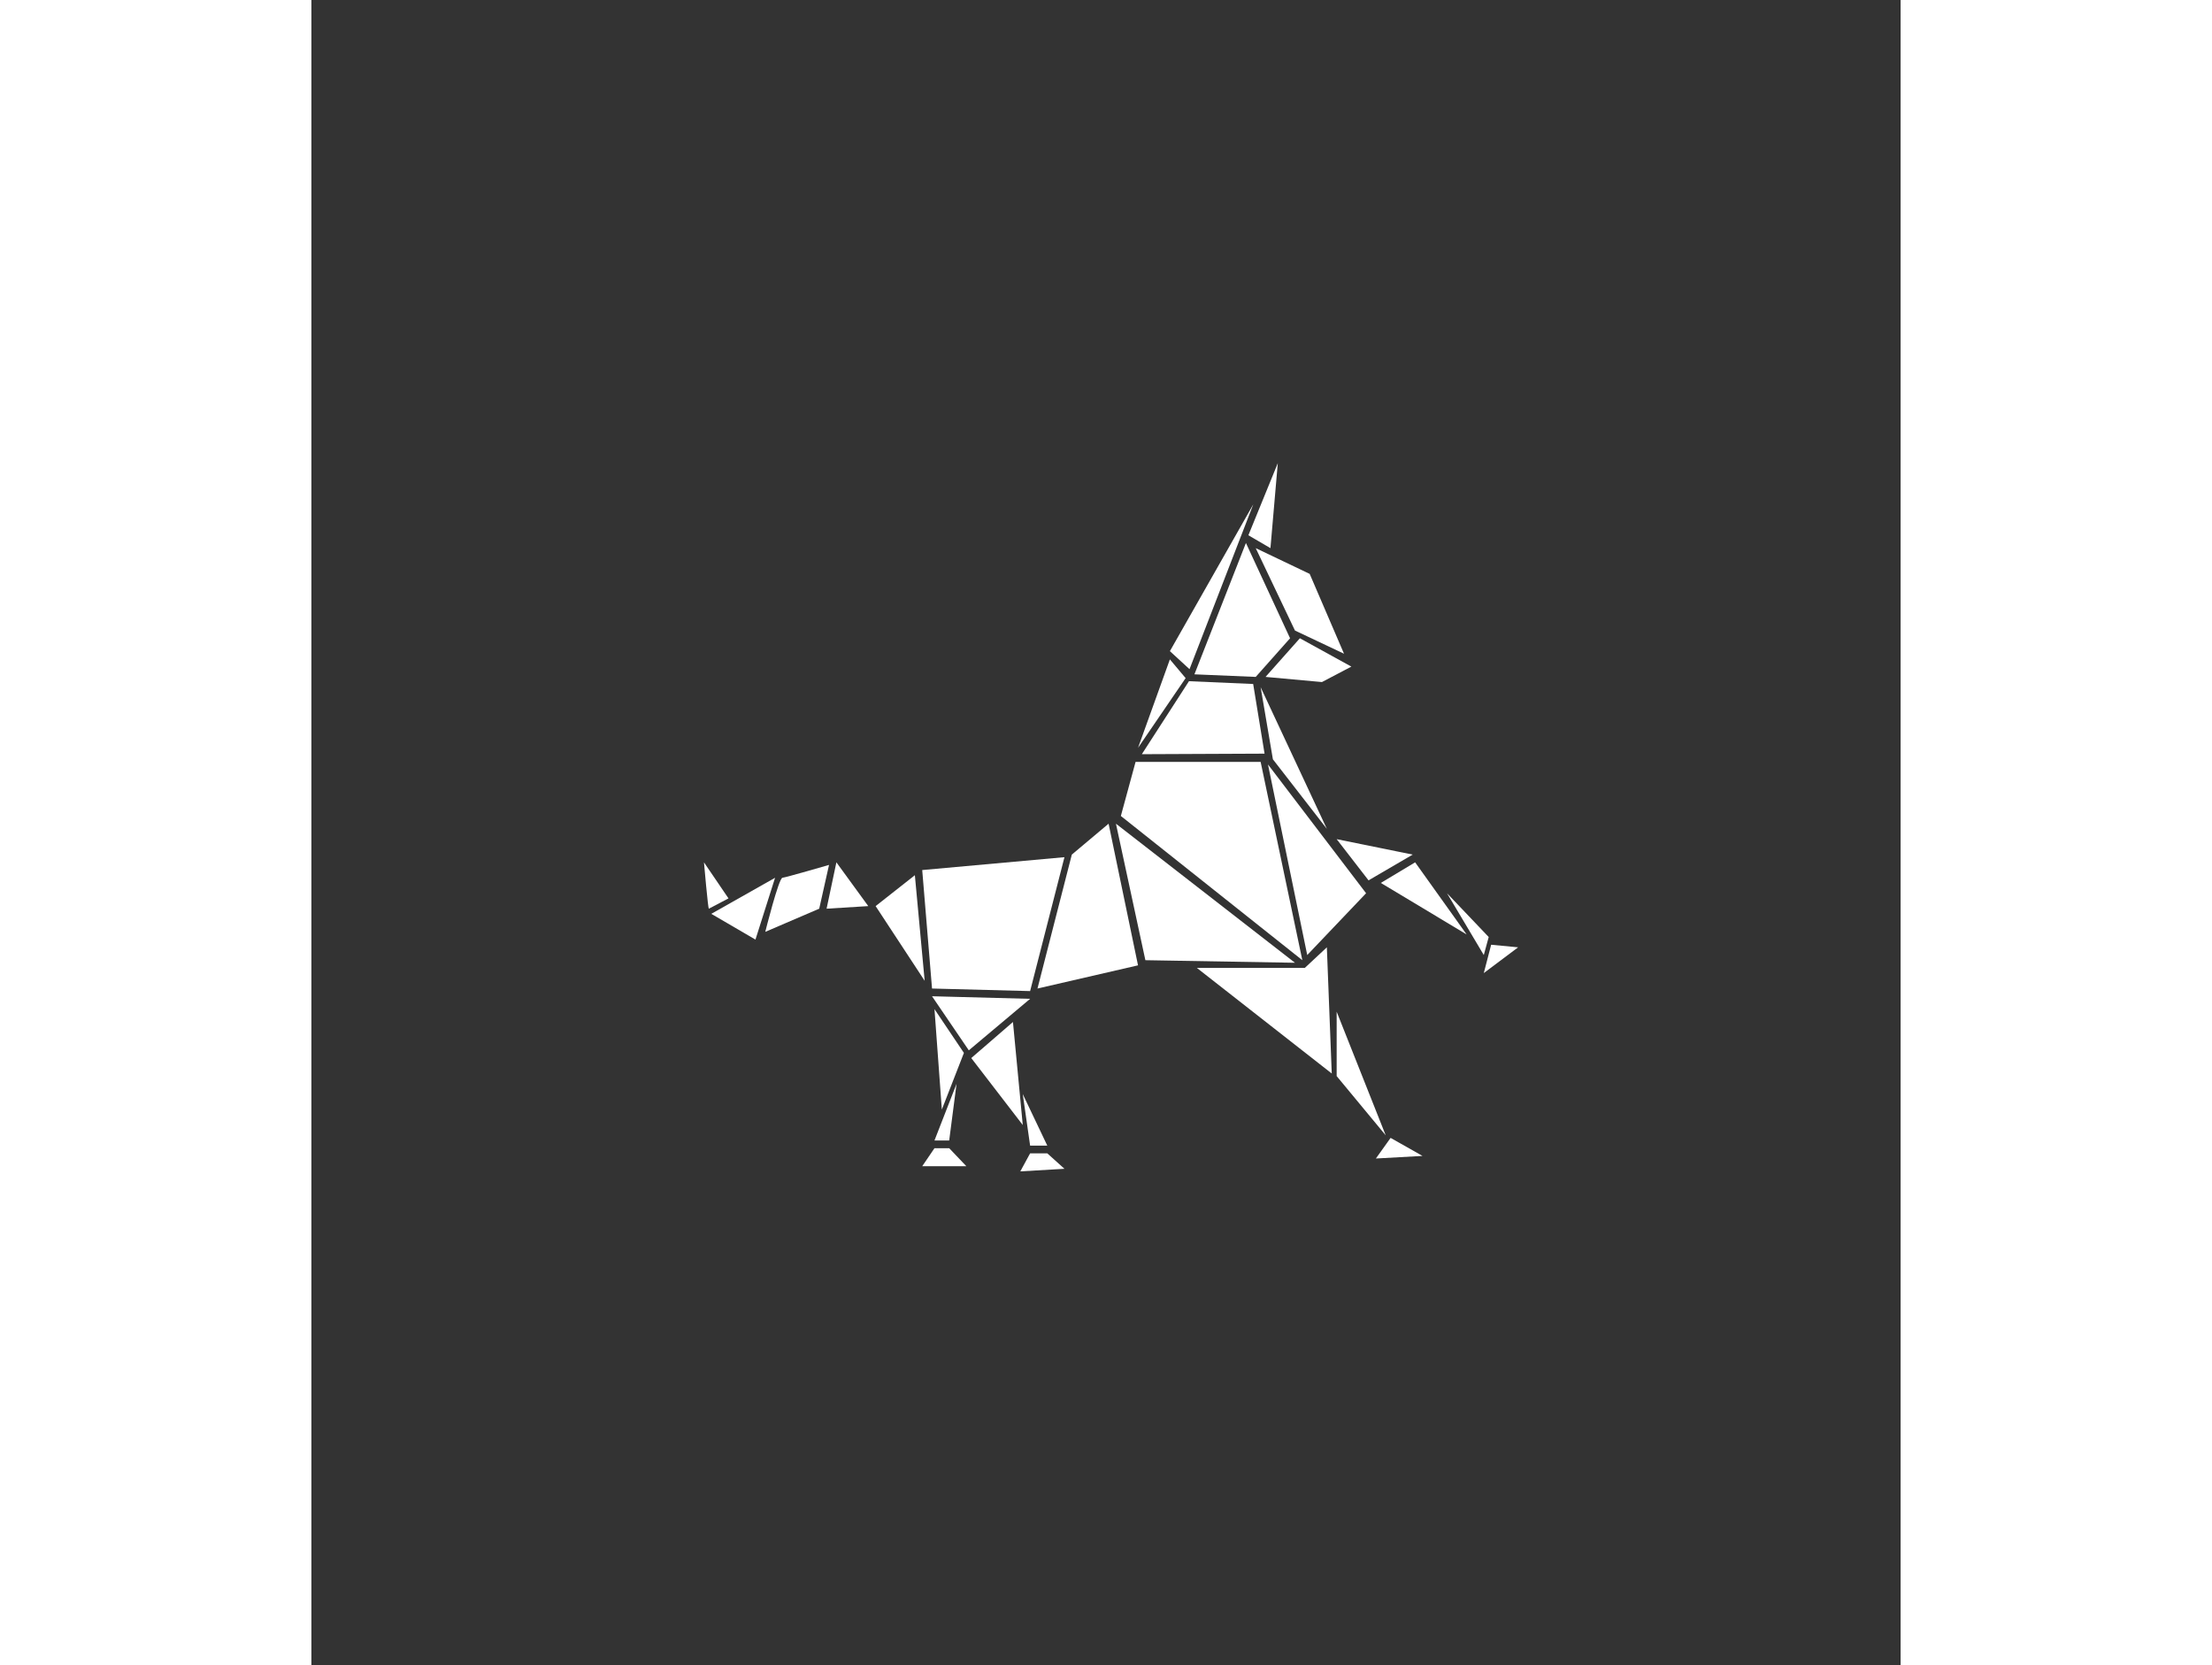 <?xml version="1.0" standalone="no"?>
<!DOCTYPE svg PUBLIC "-//W3C//DTD SVG 20010904//EN"
        "http://www.w3.org/TR/2001/REC-SVG-20010904/DTD/svg10.dtd">
<svg width="85pt" height="64pt" viewBox="0 0 250 262" version="1.1" xmlns="http://www.w3.org/2000/svg">
    <rect x="0" y="0" width="250" height="262" fill="#333333" stroke="none"/>
    <g transform="translate(51, 42)">
        <g id="kylin" transform="translate(10.756, 30.866)" fill="#ffffff">
            <polygon id="t1"
                     points="67.896 47 65.581 55.509 94.128 78.199 87.57 47"></polygon>
            <polygon id="t2" points="88.727 47.406 94.9 77.389 104.158 67.665"></polygon>
            <polygon id="t3" points="73.294 30.874 75.771 33.82 68.287 44.78"></polygon>
            <polygon id="t4" points="73.296 29.578 76.383 32.414 86.413 6.483"></polygon>
            <polygon id="t5"
                     points="77.154 33.224 86.798 33.63 92.199 27.552 85.255 12.56"></polygon>
            <polygon id="t6"
                     points="76.295 34.306 86.396 34.744 88.188 45.704 68.882 45.789"></polygon>
            <polygon id="t7" points="90.27 0 85.641 11.345 89.113 13.371"></polygon>
            <polygon id="t8"
                     points="86.798 13.371 95.285 17.423 100.686 29.983 92.971 26.336"></polygon>
            <polygon id="t9"
                     points="93.742 27.552 88.341 33.63 97.214 34.44 101.843 32.009"></polygon>
            <polygon id="t10" points="87.57 35.25 97.986 57.535 89.499 46.595"></polygon>
            <polygon id="t11" points="99.529 59.156 111.488 61.587 104.544 65.639"></polygon>
            <polygon id="t12" points="106.473 66.044 111.873 62.802 119.975 74.147"></polygon>
            <polygon id="t13" points="116.889 67.665 123.447 74.553 122.675 77.389"></polygon>
            <polygon id="t14" points="128.076 76.173 122.675 80.225 123.832 75.768"></polygon>
            <polygon id="t15"
                     points="77.54 79.415 94.514 79.415 97.986 76.173 98.757 96.027"></polygon>
            <polygon id="t16" points="99.529 86.303 99.529 96.432 107.244 105.751"></polygon>
            <polygon id="t17" points="108.016 106.156 113.031 108.993 105.701 109.398"></polygon>
            <polygon id="t18" points="35.877 83.872 51.307 84.277 41.663 92.38"></polygon>
            <polygon id="t19" points="48.607 87.923 50.15 104.13 42.049 93.596"></polygon>
            <polygon id="t20" points="50.15 99.268 54.008 107.372 51.307 107.372"></polygon>
            <polygon id="t21"
                     points="51.307 108.587 54.008 108.587 56.708 111.018 49.764 111.424"></polygon>
            <polygon id="t22"
                     points="36.262 107.777 38.577 107.777 41.277 110.613 34.334 110.613"></polygon>
            <polygon id="t23" points="36.262 85.897 40.892 92.785 37.42 101.699"></polygon>
            <polygon id="t24" points="39.734 97.648 38.577 106.561 36.262 106.561"></polygon>
            <polygon id="t25" points="27.004 69.69 33.176 64.828 34.719 81.441"></polygon>
            <polygon id="t26"
                     points="34.334 64.018 56.708 61.992 51.307 83.061 35.877 82.656"></polygon>
            <polygon id="t27"
                     points="57.866 61.587 63.652 56.725 68.281 79.009 52.465 82.656"></polygon>
            <polygon id="t28" points="64.809 56.725 69.439 78.199 92.971 78.604"></polygon>
            <polygon id="t29" points="20.832 62.802 19.289 70.096 25.847 69.69"></polygon>
            <path d="M12.345,65.233 C12.937,65.165 19.674,63.208 19.674,63.208 L18.131,70.096 L9.644,73.742 C9.644,73.742 11.753,65.302 12.345,65.233 L12.345,65.233 Z"
                  id="t30"></path>
            <path d="M1.157,70.906 C1.157,70.906 1.169,70.898 1.191,70.886 L11.187,65.233 L8.101,74.958 C8.101,74.958 2.088,71.449 1.253,70.963 L1.157,70.906 Z"
                  id="t31"></path>
            <path d="M0.772,70.096 C0.904,70.039 3.858,68.475 3.858,68.475 L0,62.802 C0,62.802 0.639,70.152 0.772,70.096 L0.772,70.096 Z"
                  id="t32"></path>
        </g>
    </g>
</svg>
